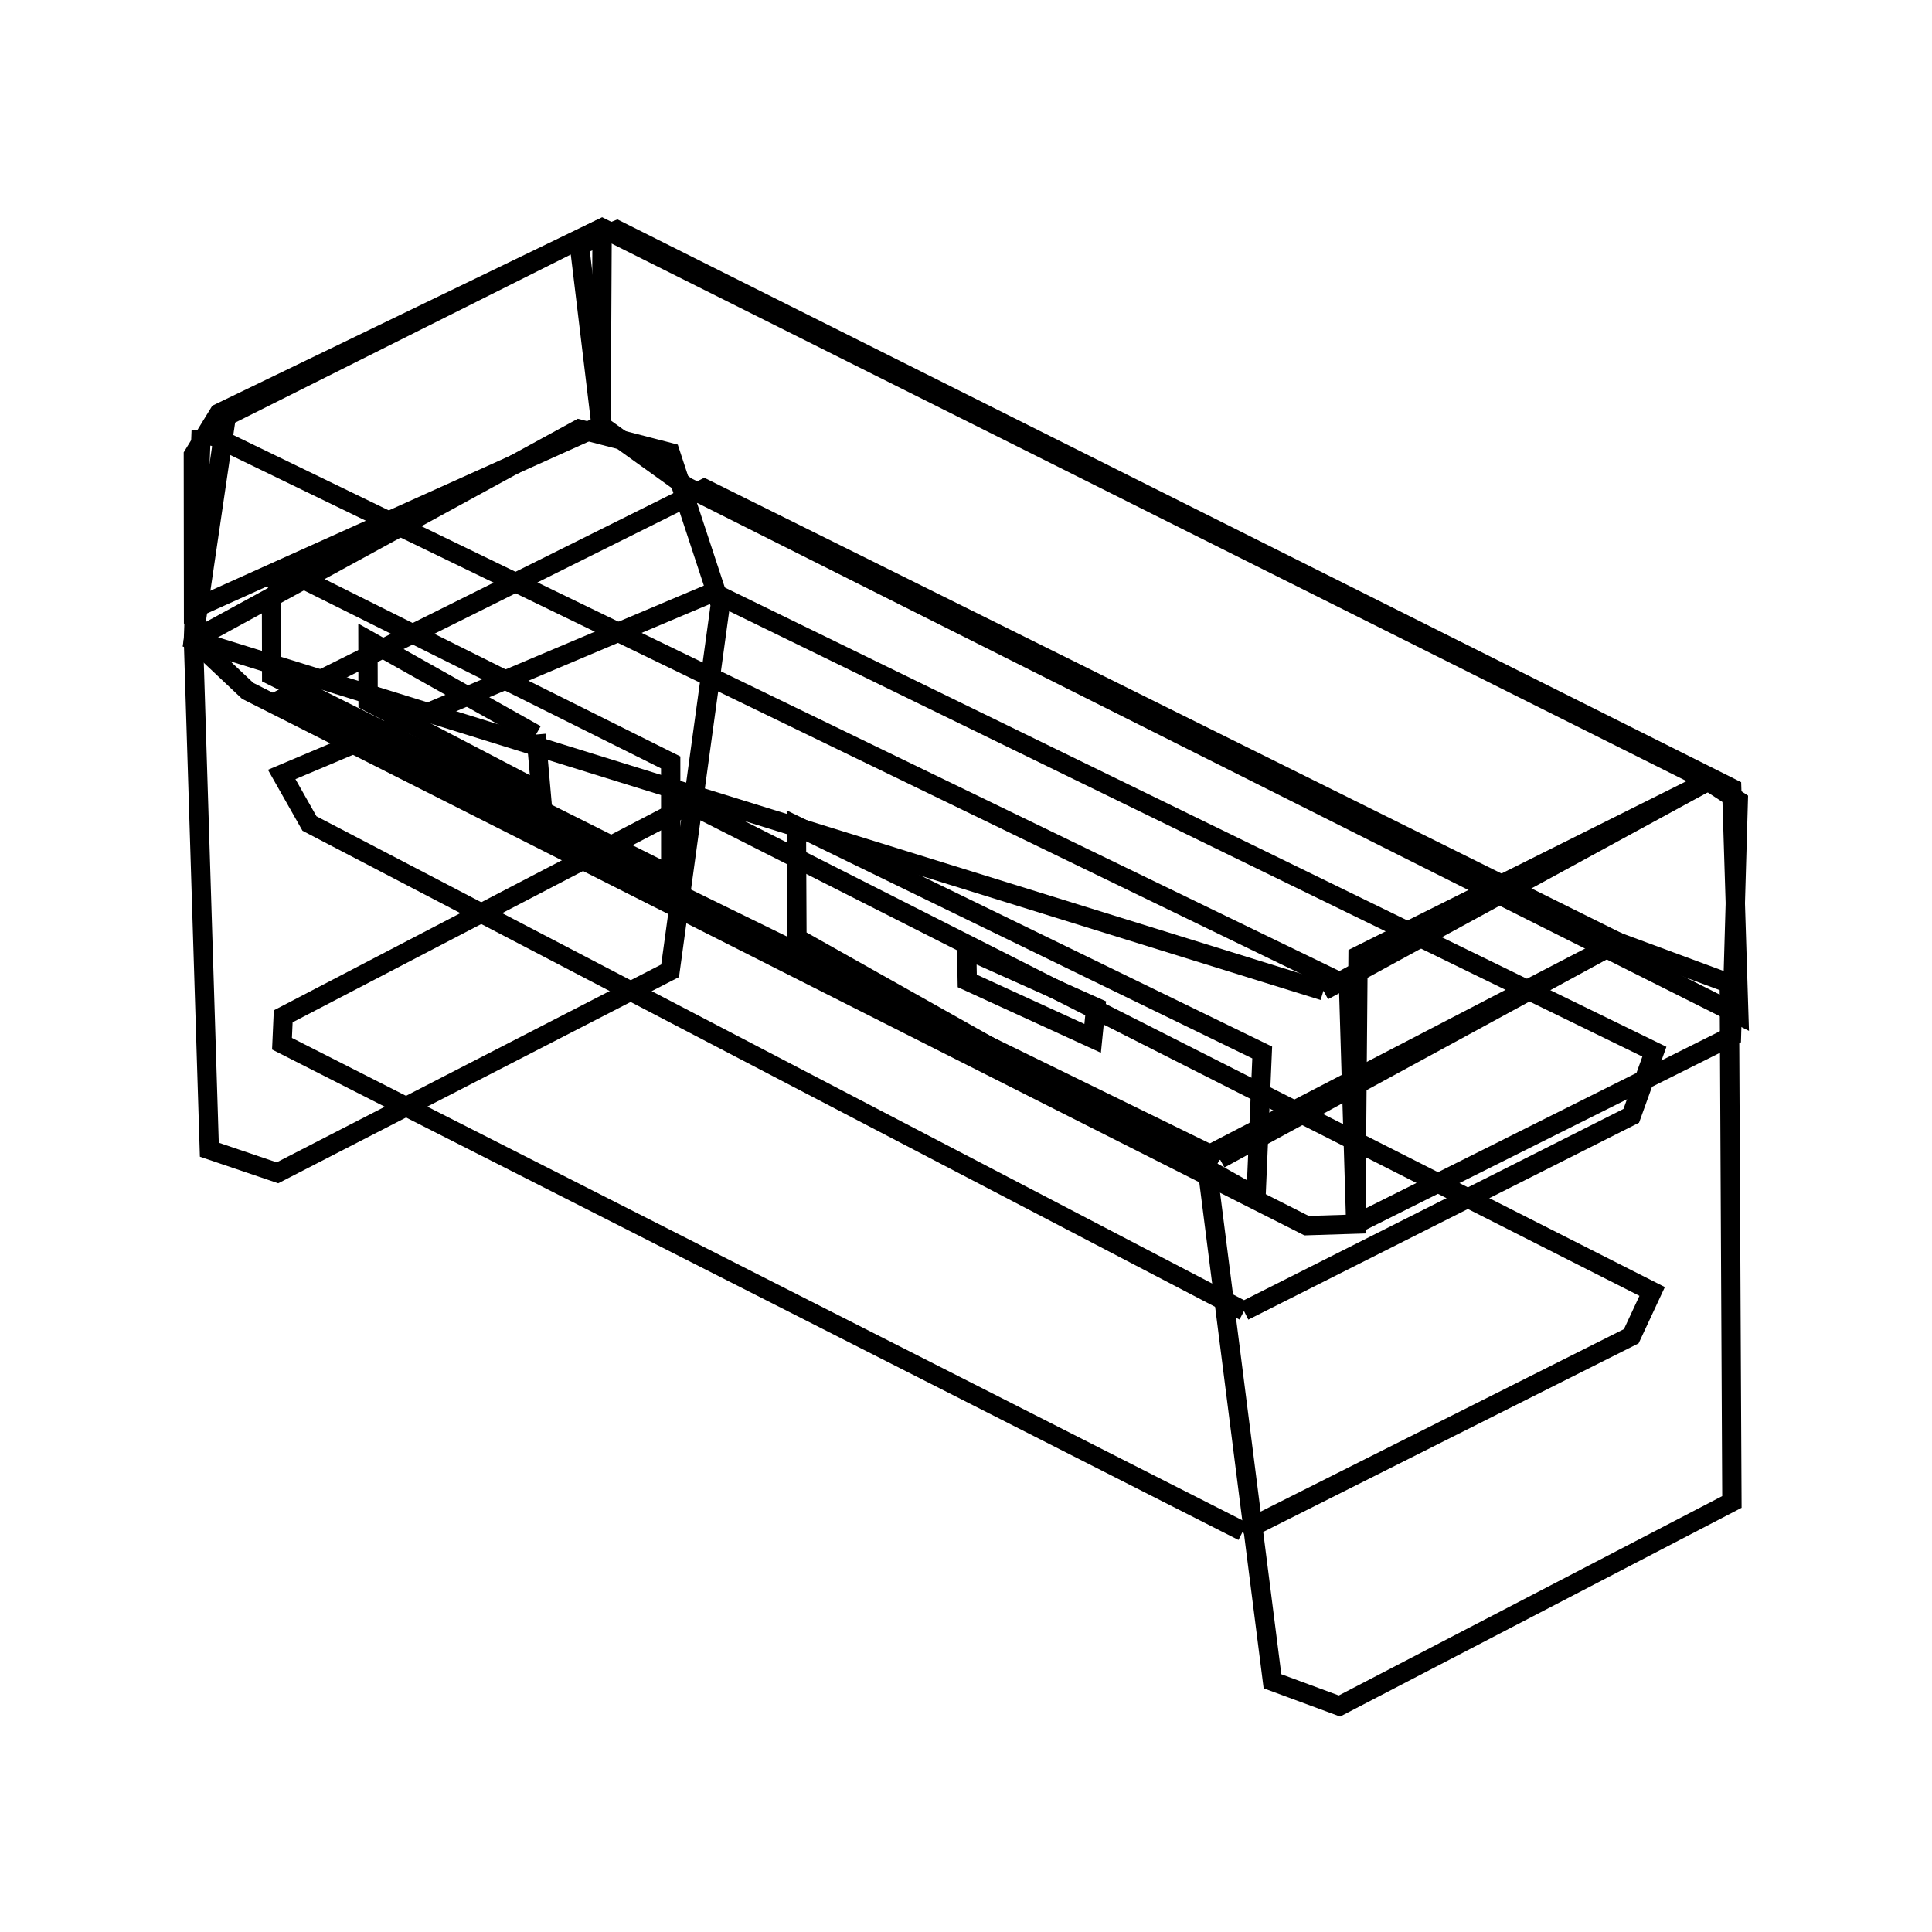 <svg xmlns:svg="http://www.w3.org/2000/svg" viewBox="0 0 100 100"><svg:g><svg:path d="M 68.502,51.281 L 88.412,40.431 L 31.166,11.803 L 11.713,21.546 L 10.012,33.113 L 68.502,51.281 L 68.502,51.281" fill="none" stroke="black" /><svg:g><svg:path d="M 70.174,63.359 L 89.62,53.635 L 89.972,41.447 L 88.412,40.431 L 70.292,49.48 L 70.174,63.359 L 70.174,63.359" fill="none" stroke="black" /><svg:g><svg:path d="M 50.034,49.145 L 50.065,50.772 L 56.555,53.745 L 56.717,52.138 L 50.034,49.145 L 50.034,49.145" fill="none" stroke="black" /><svg:path d="M 65.011,61.924 L 65.332,54.477 L 41.222,42.746 L 41.249,48.558 L 65.011,61.924 L 65.011,61.924" fill="none" stroke="black" /></svg:g><svg:path d="M 62.408,59.855 L 65.863,87.022 L 69.33,88.302 L 89.643,77.74 L 89.508,50.9 L 83.757,48.77 L 62.408,59.855 L 62.408,59.855" fill="none" stroke="black" /><svg:g><svg:path d="M 27.741,38.022 L 19.045,33.132 L 19.052,36.313 L 28.003,40.988 L 27.741,38.022 L 27.741,38.022" fill="none" stroke="black" /><svg:path d="M 14.053,30.628 L 14.062,34.959 L 34.718,45.299 L 34.715,39.463 L 15.13,29.699 L 14.053,30.628 L 14.053,30.628" fill="none" stroke="black" /></svg:g><svg:path d="M 10.415,22.268 L 10.012,33.113 L 12.819,35.758 L 67.628,63.439 L 70.174,63.359 L 69.802,51.046 L 10.415,22.268 L 10.415,22.268" fill="none" stroke="black" /><svg:path d="M 63.136,59.991 L 83.757,48.77 L 36.454,25.287 L 14.523,36.208 L 63.136,59.991 L 63.136,59.991" fill="none" stroke="black" /><svg:path d="M 64.388,67.858 L 84.434,57.754 L 85.631,54.435 L 36.889,30.661 L 14.58,40.086 L 16.019,42.626 L 64.388,67.858 L 64.388,67.858" fill="none" stroke="black" /><svg:path d="M 29.989,12.693 L 31.112,22.019 L 35.534,25.194 L 90.0,52.534 L 89.632,40.799 L 31.935,11.905 L 29.989,12.693 L 29.989,12.693" fill="none" stroke="black" /><svg:path d="M 31.166,11.803 L 11.338,21.387 L 10.009,23.554 L 10.018,31.515 L 31.112,22.019 L 31.166,11.803 L 31.166,11.803" fill="none" stroke="black" /><svg:path d="M 64.329,79.262 L 84.435,69.163 L 85.515,66.846 L 35.723,41.632 L 14.659,52.604 L 14.596,54.022 L 64.329,79.262 L 64.329,79.262" fill="none" stroke="black" /><svg:path d="M 10.012,33.113 L 10.835,59.509 L 14.361,60.705 L 34.685,50.248 L 37.284,31.299 L 34.691,23.428 L 29.973,22.208 L 10.012,33.113 L 10.012,33.113" fill="none" stroke="black" /></svg:g></svg:g></svg>
